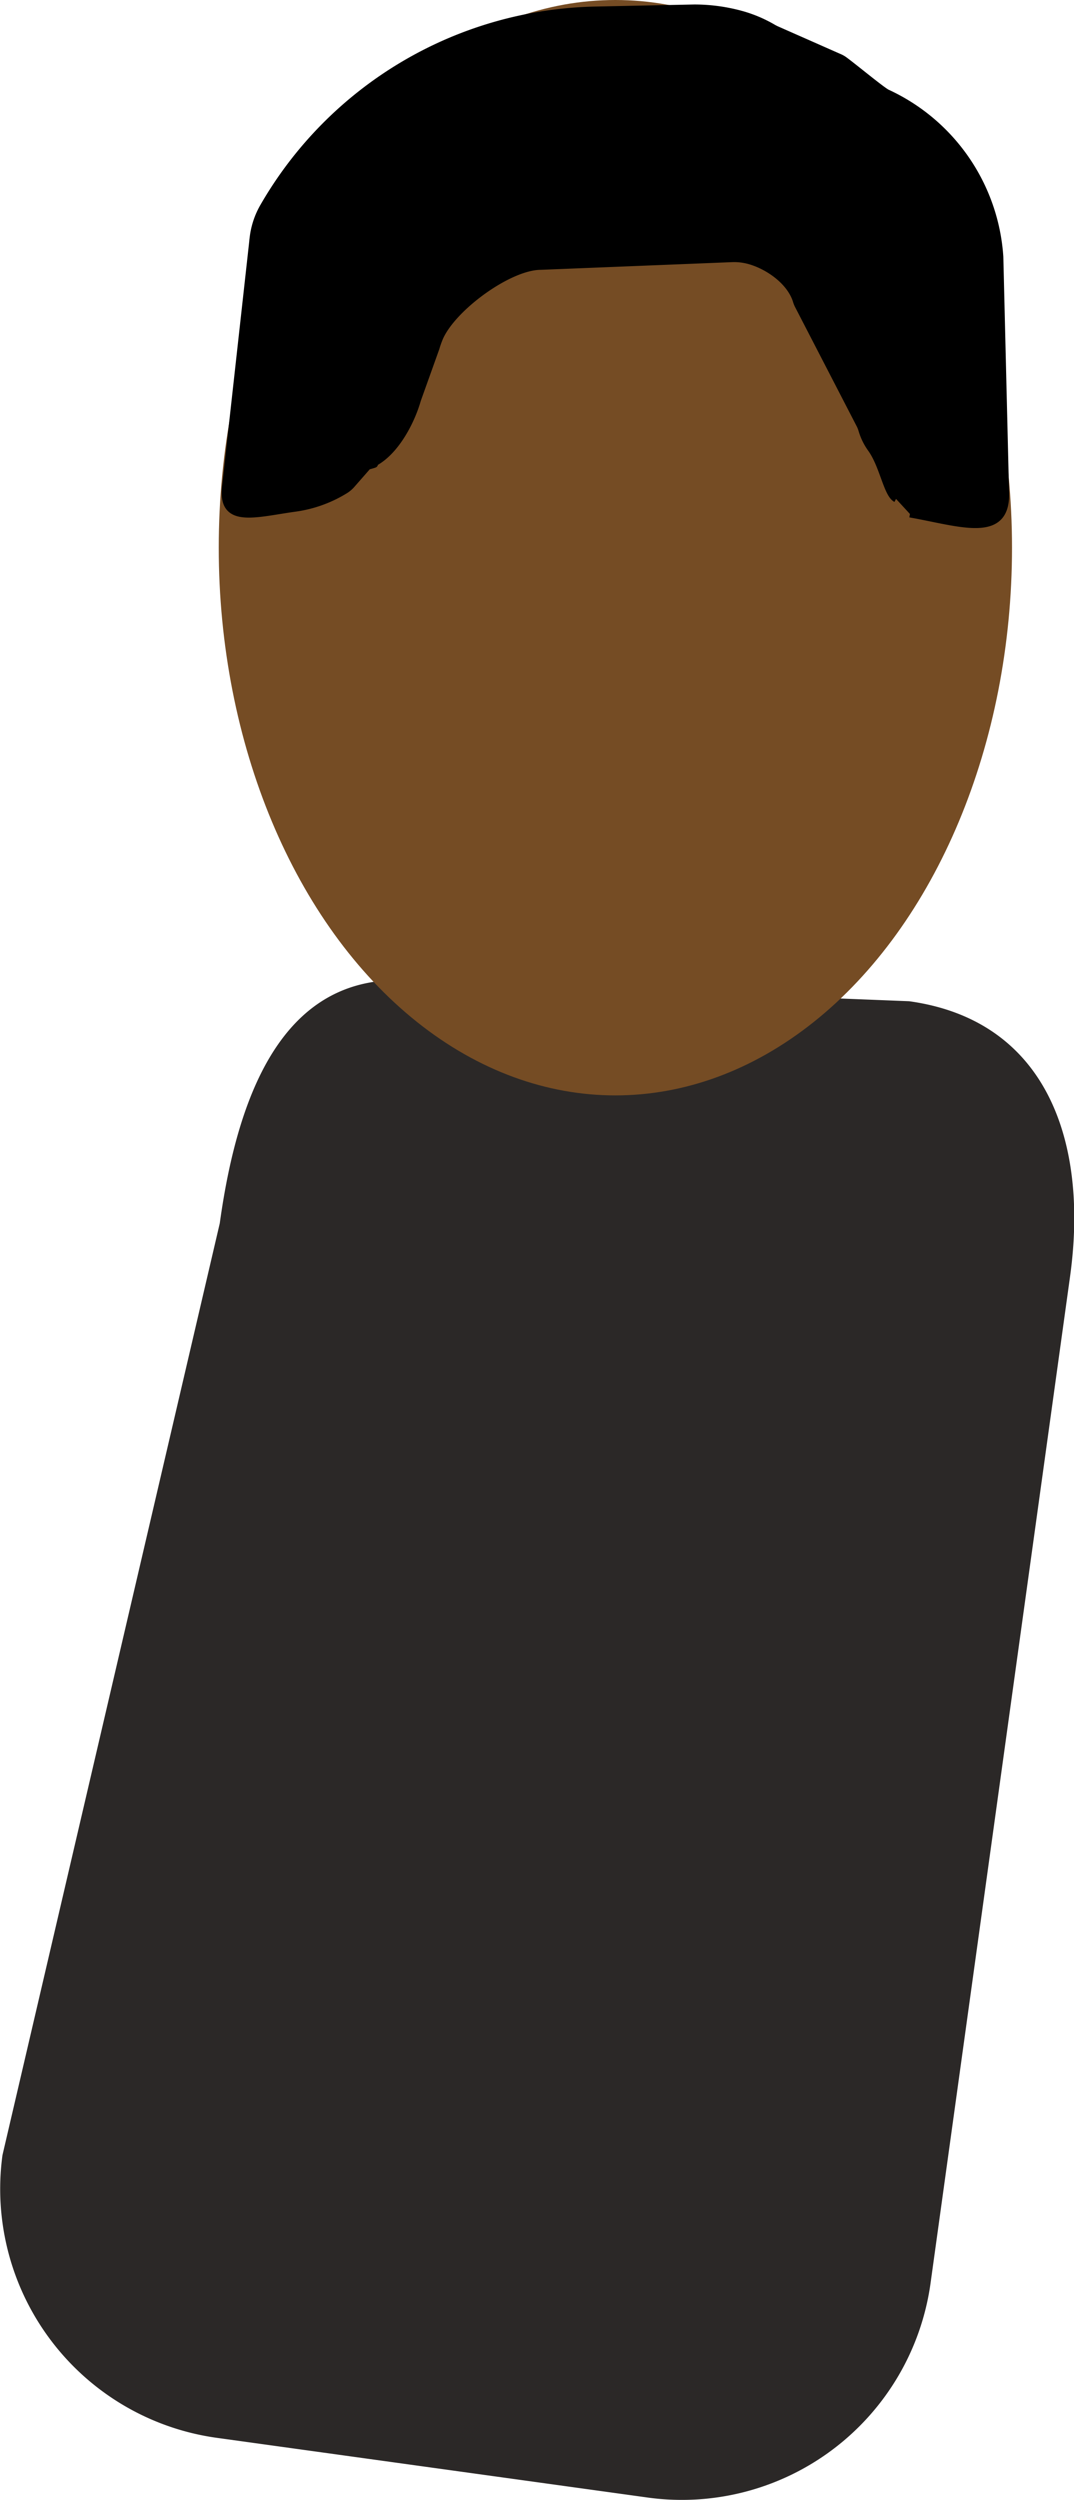 <svg xmlns="http://www.w3.org/2000/svg" viewBox="0 0 155.94 362.65"><defs><style>.cls-1{fill:#2b2827;}.cls-2{fill:#754c24;}.cls-3{stroke:#000;stroke-miterlimit:10;}</style></defs><title>person4</title><g id="Layer_2" data-name="Layer 2"><g id="Layer_4" data-name="Layer 4"><path class="cls-1" d="M94.12,362.31l-62.76-8.69a36.45,36.45,0,0,1-31-41L31.91,177.45c2.74-19.8,9.92-37.73,29.72-35L132,145.24c19.8,2.74,26.11,20.12,23.37,39.92L135.1,331.29A36.45,36.45,0,0,1,94.12,362.31Z"/><ellipse class="cls-2" cx="89.35" cy="79.45" rx="57.59" ry="79.45"/><path class="cls-3" d="M130.1,72.37c-1.33-.7-1.87-4.85-3.65-7.3a8.89,8.89,0,0,1-1.3-2.66,4.59,4.59,0,0,0-.28-.73l-9-17.4a3.87,3.87,0,0,1-.26-.67c-.88-2.77-4-5-6.81-5.79a8.42,8.42,0,0,0-2.35-.3L78.52,38.64c-4.6,0-12.82,6-14.7,10.4a13.8,13.8,0,0,0-.51,1.45L60.62,58c-1,3.52-3.63,8.32-7.1,9.51-2,.68,2.69-.62,0,0L51.1,70.27a4.32,4.32,0,0,1-.91.8,18.69,18.69,0,0,1-7.37,2.66C37,74.53,32,76.21,32.76,70.4l4-36A11.76,11.76,0,0,1,38.23,30h0A57,57,0,0,1,86.48,1.45l14.33-.3a25.74,25.74,0,0,1,7.1,1,19.47,19.47,0,0,1,4.42,1.92l.33.17,9.22,4.07a3.7,3.7,0,0,1,.79.46c1.45,1.07,5.45,4.38,6.15,4.7a28.26,28.26,0,0,1,16.36,23.79L146,71c.5,7.52-6.45,4.87-13.88,3.56"/></g></g></svg>